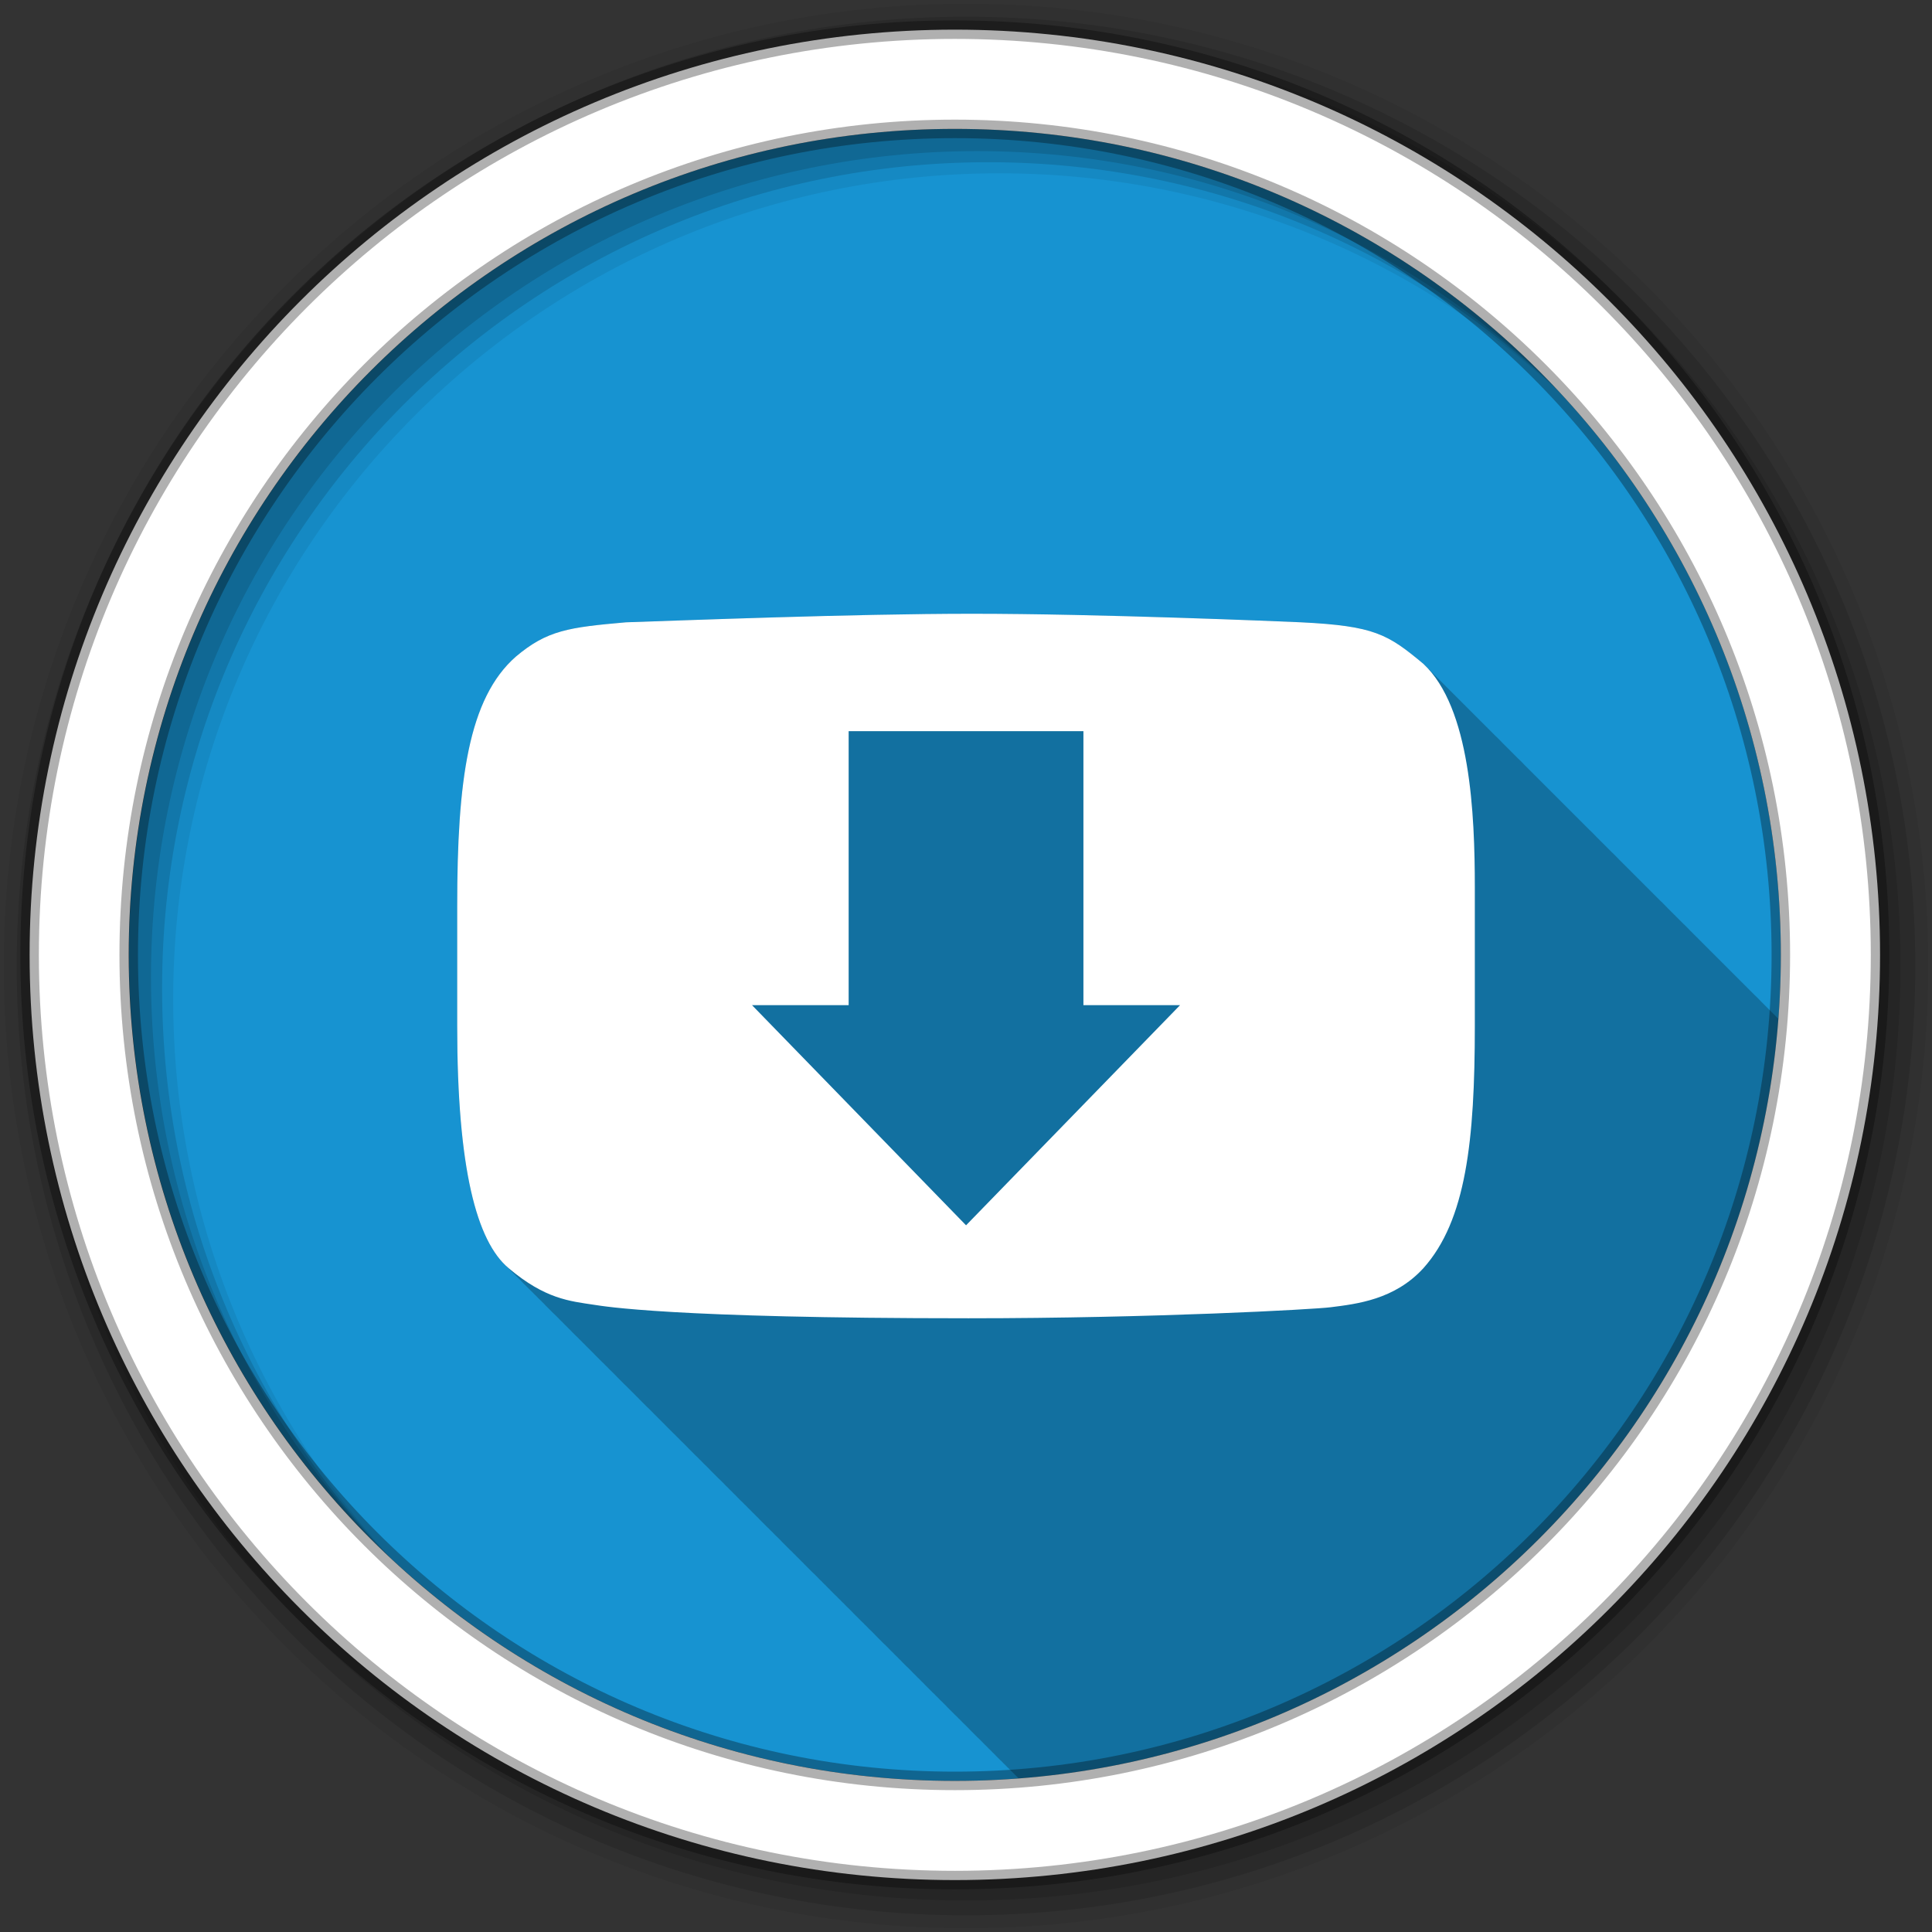 <?xml version="1.0" encoding="UTF-8" standalone="no"?>
<svg xmlns="http://www.w3.org/2000/svg" height="512" viewBox="0 0 512 512" width="512" version="1.1">
 <rect x="0" y="0" width="512" height="512" fill="#333333" stroke="none"/>
 <path id="path4" d="m471.95 253.05c0 120.9-98.01 218.9-218.9 218.9-120.9 0-218.9-98.01-218.9-218.9 0-120.9 98.01-218.9 218.9-218.9 120.9 0 218.9 98.01 218.9 218.9" fill-rule="evenodd" fill="#1793d1"/>
 <path id="path6" fill-opacity="0.235" d="m257.63 162.66c-31.497 0-77.82 1.796-91.75 2.25-15.13 1.332-20.869 2.108-29.16 9.09-12.626 11.06-15.563 32.883-15.563 66.13v31.75c0 36.958 4.927 56.14 12.969 63.63 0.317 0.344 0.673 0.663 1 0.969 0.331 0.361 0.658 0.682 1 1 0.393 0.428 0.778 0.819 1.188 1.188 0.301 0.318 0.596 0.623 0.906 0.906 0.293 0.314 0.573 0.625 0.875 0.906 0.322 0.35 0.667 0.69 1 1 0.317 0.344 0.673 0.663 1 0.969 0.331 0.361 0.658 0.682 1 1 0.393 0.428 0.778 0.819 1.188 1.188 0.301 0.318 0.596 0.623 0.906 0.906 0.293 0.314 0.573 0.625 0.875 0.906 0.322 0.35 0.667 0.69 1 1 0.317 0.344 0.673 0.663 1 0.969 0.284 0.309 0.583 0.597 0.875 0.875 0.368 0.409 0.742 0.77 1.125 1.125 0.364 0.396 0.716 0.749 1.094 1.094 0.33 0.354 0.658 0.688 1 1 0.293 0.314 0.573 0.625 0.875 0.906 0.317 0.344 0.673 0.663 1 0.969 0.321 0.35 0.668 0.69 1 1 0.331 0.361 0.658 0.682 1 1 0.364 0.396 0.716 0.749 1.094 1.094 0.33 0.354 0.658 0.688 1 1 0.293 0.314 0.573 0.625 0.875 0.906 0.322 0.35 0.667 0.69 1 1 0.317 0.344 0.673 0.663 1 0.969 0.331 0.361 0.658 0.682 1 1 0.393 0.428 0.778 0.819 1.188 1.188 0.301 0.318 0.596 0.623 0.906 0.906 0.293 0.314 0.573 0.625 0.875 0.906 0.322 0.35 0.667 0.69 1 1 0.317 0.344 0.673 0.663 1 0.969 0.331 0.361 0.658 0.682 1 1 0.331 0.361 0.658 0.682 1 1 0.364 0.396 0.716 0.749 1.094 1.094 0.293 0.314 0.573 0.625 0.875 0.906 0.322 0.35 0.667 0.69 1 1 0.317 0.344 0.673 0.663 1 0.969 0.284 0.309 0.583 0.597 0.875 0.875 0.368 0.409 0.742 0.77 1.125 1.125 0.364 0.396 0.716 0.749 1.094 1.094 0.33 0.354 0.658 0.688 1 1 0.293 0.314 0.573 0.625 0.875 0.906 0.322 0.35 0.667 0.69 1 1 0.317 0.344 0.673 0.663 1 0.969 0.331 0.361 0.658 0.682 1 1 0.393 0.428 0.778 0.819 1.188 1.188 0.301 0.318 0.596 0.623 0.906 0.906 0.293 0.314 0.573 0.625 0.875 0.906 0.322 0.35 0.667 0.69 1 1 0.317 0.344 0.673 0.663 1 0.969 0.331 0.361 0.658 0.682 1 1 0.393 0.428 0.778 0.819 1.188 1.188 0.301 0.318 0.596 0.623 0.906 0.906 0.293 0.314 0.573 0.625 0.875 0.906 0.322 0.35 0.667 0.69 1 1 0.317 0.344 0.673 0.663 1 0.969 0.284 0.309 0.583 0.597 0.875 0.875 0.368 0.409 0.742 0.77 1.125 1.125 0.364 0.396 0.716 0.749 1.094 1.094 0.33 0.354 0.658 0.688 1 1 0.293 0.314 0.573 0.625 0.875 0.906 0.317 0.344 0.673 0.663 1 0.969 0.321 0.35 0.668 0.69 1 1 0.331 0.361 0.658 0.682 1 1 0.364 0.396 0.716 0.749 1.094 1.094 0.33 0.354 0.658 0.688 1 1 0.293 0.314 0.573 0.625 0.875 0.906 0.322 0.35 0.667 0.69 1 1 0.317 0.344 0.673 0.663 1 0.969 0.331 0.361 0.658 0.682 1 1 0.393 0.428 0.778 0.819 1.188 1.188 0.301 0.318 0.596 0.623 0.906 0.906 0.293 0.314 0.573 0.625 0.875 0.906 0.322 0.35 0.667 0.69 1 1 0.317 0.344 0.673 0.663 1 0.969 0.331 0.361 0.658 0.682 1 1 0.331 0.361 0.658 0.682 1 1 0.364 0.396 0.716 0.749 1.094 1.094 0.293 0.314 0.573 0.625 0.875 0.906 0.322 0.35 0.667 0.69 1 1 0.317 0.344 0.673 0.663 1 0.969 0.284 0.309 0.583 0.597 0.875 0.875 0.368 0.409 0.742 0.77 1.125 1.125 0.364 0.396 0.716 0.749 1.094 1.094 0.33 0.354 0.658 0.688 1 1 0.293 0.314 0.573 0.625 0.875 0.906 0.317 0.344 0.673 0.663 1 0.969 0.321 0.35 0.668 0.69 1 1 0.331 0.361 0.658 0.682 1 1 0.393 0.428 0.778 0.819 1.188 1.188 0.301 0.318 0.596 0.623 0.906 0.906 0.293 0.314 0.573 0.625 0.875 0.906 0.322 0.35 0.667 0.69 1 1 0.317 0.344 0.673 0.663 1 0.969 0.331 0.361 0.658 0.682 1 1 0.393 0.428 0.778 0.819 1.188 1.188 0.301 0.318 0.596 0.623 0.906 0.906 0.293 0.314 0.573 0.625 0.875 0.906 0.322 0.35 0.667 0.69 1 1 0.317 0.344 0.673 0.663 1 0.969 0.284 0.309 0.583 0.597 0.875 0.875 0.368 0.409 0.742 0.77 1.125 1.125 0.364 0.396 0.716 0.749 1.094 1.094 0.33 0.354 0.658 0.688 1 1 0.293 0.314 0.573 0.625 0.875 0.906 0.317 0.344 0.673 0.663 1 0.969 0.284 0.309 0.583 0.597 0.875 0.875 0.368 0.409 0.742 0.77 1.125 1.125 0.364 0.396 0.716 0.749 1.094 1.094 0.33 0.354 0.658 0.688 1 1 0.293 0.314 0.573 0.625 0.875 0.906 0.322 0.35 0.667 0.69 1 1 0.317 0.344 0.673 0.663 1 0.969 0.331 0.361 0.658 0.682 1 1 0.393 0.428 0.778 0.819 1.188 1.188 0.301 0.318 0.596 0.623 0.906 0.906 0.293 0.314 0.573 0.625 0.875 0.906 0.322 0.35 0.667 0.69 1 1 0.317 0.344 0.673 0.663 1 0.969 0.331 0.361 0.658 0.682 1 1 0.393 0.428 0.778 0.819 1.188 1.188 0.301 0.318 0.596 0.623 0.906 0.906 0.293 0.314 0.573 0.625 0.875 0.906 0.322 0.35 0.667 0.69 1 1 0.317 0.344 0.673 0.663 1 0.969 0.284 0.309 0.583 0.597 0.875 0.875 0.368 0.409 0.742 0.77 1.125 1.125 0.364 0.396 0.716 0.749 1.094 1.094 0.33 0.354 0.658 0.688 1 1 0.293 0.314 0.573 0.625 0.875 0.906 0.317 0.344 0.673 0.663 1 0.969 0.321 0.35 0.668 0.69 1 1 0.331 0.361 0.658 0.682 1 1 0.364 0.396 0.716 0.749 1.094 1.094 0.33 0.354 0.658 0.688 1 1 0.128 0.138 0.248 0.272 0.375 0.406 107.41-8.203 193.16-93.91 201.38-201.31-0.135-0.126-0.274-0.249-0.406-0.375-0.317-0.342-0.667-0.682-1-1-0.322-0.346-0.662-0.678-1-1-0.046-0.049-0.079-0.107-0.125-0.156-0.055-0.046-0.101-0.079-0.156-0.125-0.238-0.248-0.472-0.484-0.719-0.719-0.326-0.351-0.657-0.673-1-1-0.321-0.346-0.631-0.678-0.969-1-0.317-0.341-0.667-0.651-1-0.969-0.317-0.342-0.667-0.682-1-1-0.322-0.346-0.662-0.678-1-1-0.045-0.049-0.079-0.108-0.125-0.156-0.055-0.046-0.101-0.079-0.156-0.125-0.234-0.244-0.476-0.487-0.719-0.719-0.046-0.049-0.079-0.107-0.125-0.156-0.055-0.046-0.101-0.079-0.156-0.125-0.238-0.248-0.472-0.484-0.719-0.719-0.326-0.351-0.657-0.673-1-1-0.316-0.34-0.637-0.652-0.969-0.969-0.317-0.342-0.667-0.682-1-1-0.322-0.346-0.662-0.678-1-1-0.045-0.049-0.079-0.108-0.125-0.156-0.055-0.046-0.101-0.079-0.156-0.125-0.234-0.244-0.476-0.487-0.719-0.719-0.046-0.049-0.079-0.107-0.125-0.156-0.055-0.046-0.101-0.079-0.156-0.125-0.238-0.248-0.472-0.484-0.719-0.719-0.326-0.351-0.657-0.673-1-1-0.316-0.34-0.637-0.652-0.969-0.969-0.317-0.342-0.667-0.682-1-1-0.322-0.346-0.662-0.678-1-1-0.045-0.049-0.079-0.108-0.125-0.156-0.055-0.046-0.101-0.079-0.156-0.125-0.234-0.244-0.476-0.487-0.719-0.719-0.046-0.049-0.079-0.107-0.125-0.156-0.055-0.046-0.101-0.079-0.156-0.125-0.238-0.248-0.472-0.484-0.719-0.719-0.326-0.351-0.657-0.673-1-1-0.321-0.346-0.631-0.678-0.969-1-0.317-0.341-0.667-0.651-1-0.969-0.317-0.342-0.667-0.682-1-1-0.322-0.346-0.662-0.678-1-1-0.046-0.049-0.079-0.107-0.125-0.156-0.055-0.046-0.101-0.079-0.156-0.125-0.238-0.248-0.472-0.484-0.719-0.719-0.326-0.351-0.657-0.673-1-1-0.321-0.346-0.631-0.678-0.969-1-0.317-0.341-0.667-0.651-1-0.969-0.317-0.342-0.667-0.682-1-1-0.322-0.346-0.662-0.678-1-1-0.045-0.049-0.079-0.108-0.125-0.156-0.055-0.046-0.101-0.079-0.156-0.125-0.234-0.244-0.476-0.487-0.719-0.719-0.046-0.049-0.079-0.107-0.125-0.156-0.055-0.046-0.101-0.079-0.156-0.125-0.238-0.248-0.472-0.484-0.719-0.719-0.326-0.351-0.657-0.673-1-1-0.316-0.34-0.637-0.652-0.969-0.969-0.317-0.342-0.667-0.682-1-1-0.322-0.346-0.662-0.678-1-1-0.045-0.049-0.079-0.108-0.125-0.156-0.055-0.046-0.101-0.079-0.156-0.125-0.234-0.244-0.476-0.487-0.719-0.719-0.046-0.049-0.079-0.107-0.125-0.156-0.055-0.046-0.101-0.079-0.156-0.125-0.238-0.248-0.472-0.484-0.719-0.719-0.326-0.351-0.657-0.673-1-1-0.321-0.346-0.631-0.678-0.969-1-0.317-0.341-0.667-0.651-1-0.969-0.317-0.342-0.667-0.682-1-1-0.322-0.346-0.662-0.678-1-1-0.046-0.049-0.079-0.107-0.125-0.156-0.055-0.046-0.101-0.079-0.156-0.125-0.238-0.248-0.472-0.484-0.719-0.719-0.326-0.351-0.657-0.673-1-1-0.321-0.346-0.631-0.678-0.969-1-0.317-0.341-0.667-0.651-1-0.969-0.317-0.342-0.667-0.682-1-1-0.322-0.346-0.662-0.678-1-1-0.045-0.049-0.079-0.108-0.125-0.156-0.055-0.046-0.101-0.079-0.156-0.125-0.234-0.244-0.476-0.487-0.719-0.719-0.046-0.049-0.079-0.107-0.125-0.156-0.055-0.046-0.101-0.079-0.156-0.125-0.238-0.248-0.472-0.484-0.719-0.719-0.326-0.351-0.657-0.673-1-1-0.316-0.34-0.637-0.652-0.969-0.969-0.317-0.342-0.667-0.682-1-1-0.322-0.346-0.662-0.678-1-1-0.045-0.049-0.079-0.108-0.125-0.156-0.055-0.046-0.101-0.079-0.156-0.125-0.234-0.244-0.476-0.487-0.719-0.719-0.046-0.049-0.079-0.107-0.125-0.156-0.055-0.046-0.101-0.079-0.156-0.125-0.238-0.248-0.472-0.484-0.719-0.719-0.326-0.351-0.657-0.673-1-1-0.316-0.34-0.637-0.652-0.969-0.969-0.317-0.342-0.667-0.682-1-1-0.322-0.346-0.662-0.678-1-1-0.045-0.049-0.079-0.108-0.125-0.156-0.055-0.046-0.101-0.079-0.156-0.125-0.234-0.244-0.476-0.487-0.719-0.719-0.046-0.049-0.079-0.107-0.125-0.156-0.055-0.046-0.101-0.079-0.156-0.125-0.238-0.248-0.472-0.484-0.719-0.719-0.326-0.351-0.657-0.673-1-1-0.321-0.346-0.631-0.678-0.969-1-0.317-0.341-0.667-0.651-1-0.969-0.317-0.342-0.667-0.682-1-1-0.322-0.346-0.662-0.678-1-1-0.046-0.049-0.079-0.107-0.125-0.156-0.055-0.046-0.101-0.079-0.156-0.125-0.238-0.248-0.472-0.484-0.719-0.719-0.326-0.351-0.657-0.673-1-1-0.321-0.346-0.631-0.678-0.969-1-0.317-0.341-0.667-0.651-1-0.969-0.317-0.342-0.667-0.682-1-1-0.322-0.346-0.662-0.678-1-1-0.045-0.049-0.079-0.108-0.125-0.156-0.055-0.046-0.101-0.079-0.156-0.125-0.234-0.244-0.476-0.487-0.719-0.719-0.046-0.049-0.079-0.107-0.125-0.156-0.055-0.046-0.101-0.079-0.156-0.125-0.238-0.248-0.472-0.484-0.719-0.719-0.326-0.351-0.657-0.673-1-1-0.316-0.34-0.637-0.652-0.969-0.969-0.317-0.342-0.667-0.682-1-1-0.322-0.346-0.662-0.678-1-1-0.045-0.049-0.079-0.108-0.125-0.156-0.055-0.046-0.101-0.079-0.156-0.125-0.234-0.244-0.476-0.487-0.719-0.719-0.046-0.049-0.079-0.107-0.125-0.156-0.055-0.046-0.101-0.079-0.156-0.125-0.238-0.248-0.472-0.484-0.719-0.719-0.326-0.351-0.657-0.673-1-1-0.316-0.34-0.637-0.652-0.969-0.969-0.317-0.342-0.667-0.682-1-1-0.317-0.342-0.667-0.682-1-1-0.322-0.346-0.662-0.678-1-1-0.046-0.049-0.079-0.107-0.125-0.156-0.055-0.046-0.101-0.079-0.156-0.125-0.238-0.248-0.472-0.484-0.719-0.719-0.326-0.351-0.657-0.673-1-1-0.321-0.346-0.631-0.678-0.969-1-0.367-0.395-0.768-0.761-1.156-1.125-9.416-7.849-12.922-10.07-32.406-11.03-5.51-0.249-53.599-2.25-87.19-2.25"/>
 <g id="g8" fill-rule="evenodd">
  <path id="path10" fill-opacity="0.067" d="m256 1c-140.83 0-255 114.17-255 255s114.17 255 255 255 255-114.17 255-255-114.17-255-255-255m8.827 44.931c120.9 0 218.9 98 218.9 218.9s-98 218.9-218.9 218.9-218.93-98-218.93-218.9 98.03-218.9 218.93-218.9"/>
  <g id="g12" fill-opacity="0.129">
   <path id="path14" d="m256 4.433c-138.94 0-251.57 112.63-251.57 251.57s112.63 251.57 251.57 251.57 251.57-112.63 251.57-251.57-112.63-251.57-251.57-251.57m5.885 38.556c120.9 0 218.9 98 218.9 218.9s-98 218.9-218.9 218.9-218.93-98-218.93-218.9 98.03-218.9 218.93-218.9"/>
   <path id="path16" d="m256 8.356c-136.77 0-247.64 110.87-247.64 247.64s110.87 247.64 247.64 247.64 247.64-110.87 247.64-247.64-110.87-247.64-247.64-247.64m2.942 31.691c120.9 0 218.9 98 218.9 218.9s-98 218.9-218.9 218.9-218.93-98-218.93-218.9 98.03-218.9 218.93-218.9"/>
  </g>
  <path id="path18" d="m253.04 7.859c-135.42 0-245.19 109.78-245.19 245.19 0 135.42 109.78 245.19 245.19 245.19 135.42 0 245.19-109.78 245.19-245.19 0-135.42-109.78-245.19-245.19-245.19zm0 26.297c120.9 0 218.9 98 218.9 218.9s-98 218.9-218.9 218.9-218.93-98-218.93-218.9 98.03-218.9 218.93-218.9z" stroke-opacity="0.31" stroke="#000" stroke-width="4.904" fill="#fff"/>
 </g>
 <path id="path66" fill="#fff" d="m257.62 162.65c-31.497 0-77.8 1.814-91.73 2.269-15.13 1.332-20.886 2.09-29.17 9.08-12.626 11.06-15.559 32.883-15.559 66.12v31.766c0 37.942 5.188 57.13 13.614 64.18 9.726 8.216 16.213 8.739 22.69 9.724 2.514 0.367 20.223 3.566 99.19 3.566 49.24 0 91.57-2.36 95.94-2.917 7.03-0.881 17-2.02 24.634-10.372 11.296-12.641 13.614-33.775 13.614-64.18v-36.628c0-19.68-1.184-47.672-13.614-59.32-9.416-7.849-12.929-10.06-32.414-11.02-5.51-0.249-53.605-2.269-87.19-2.269m-32.738 31.12h62.23v72.61h25.607l-56.71 58.34-56.72-58.34h25.607v-72.61"/>
</svg>
